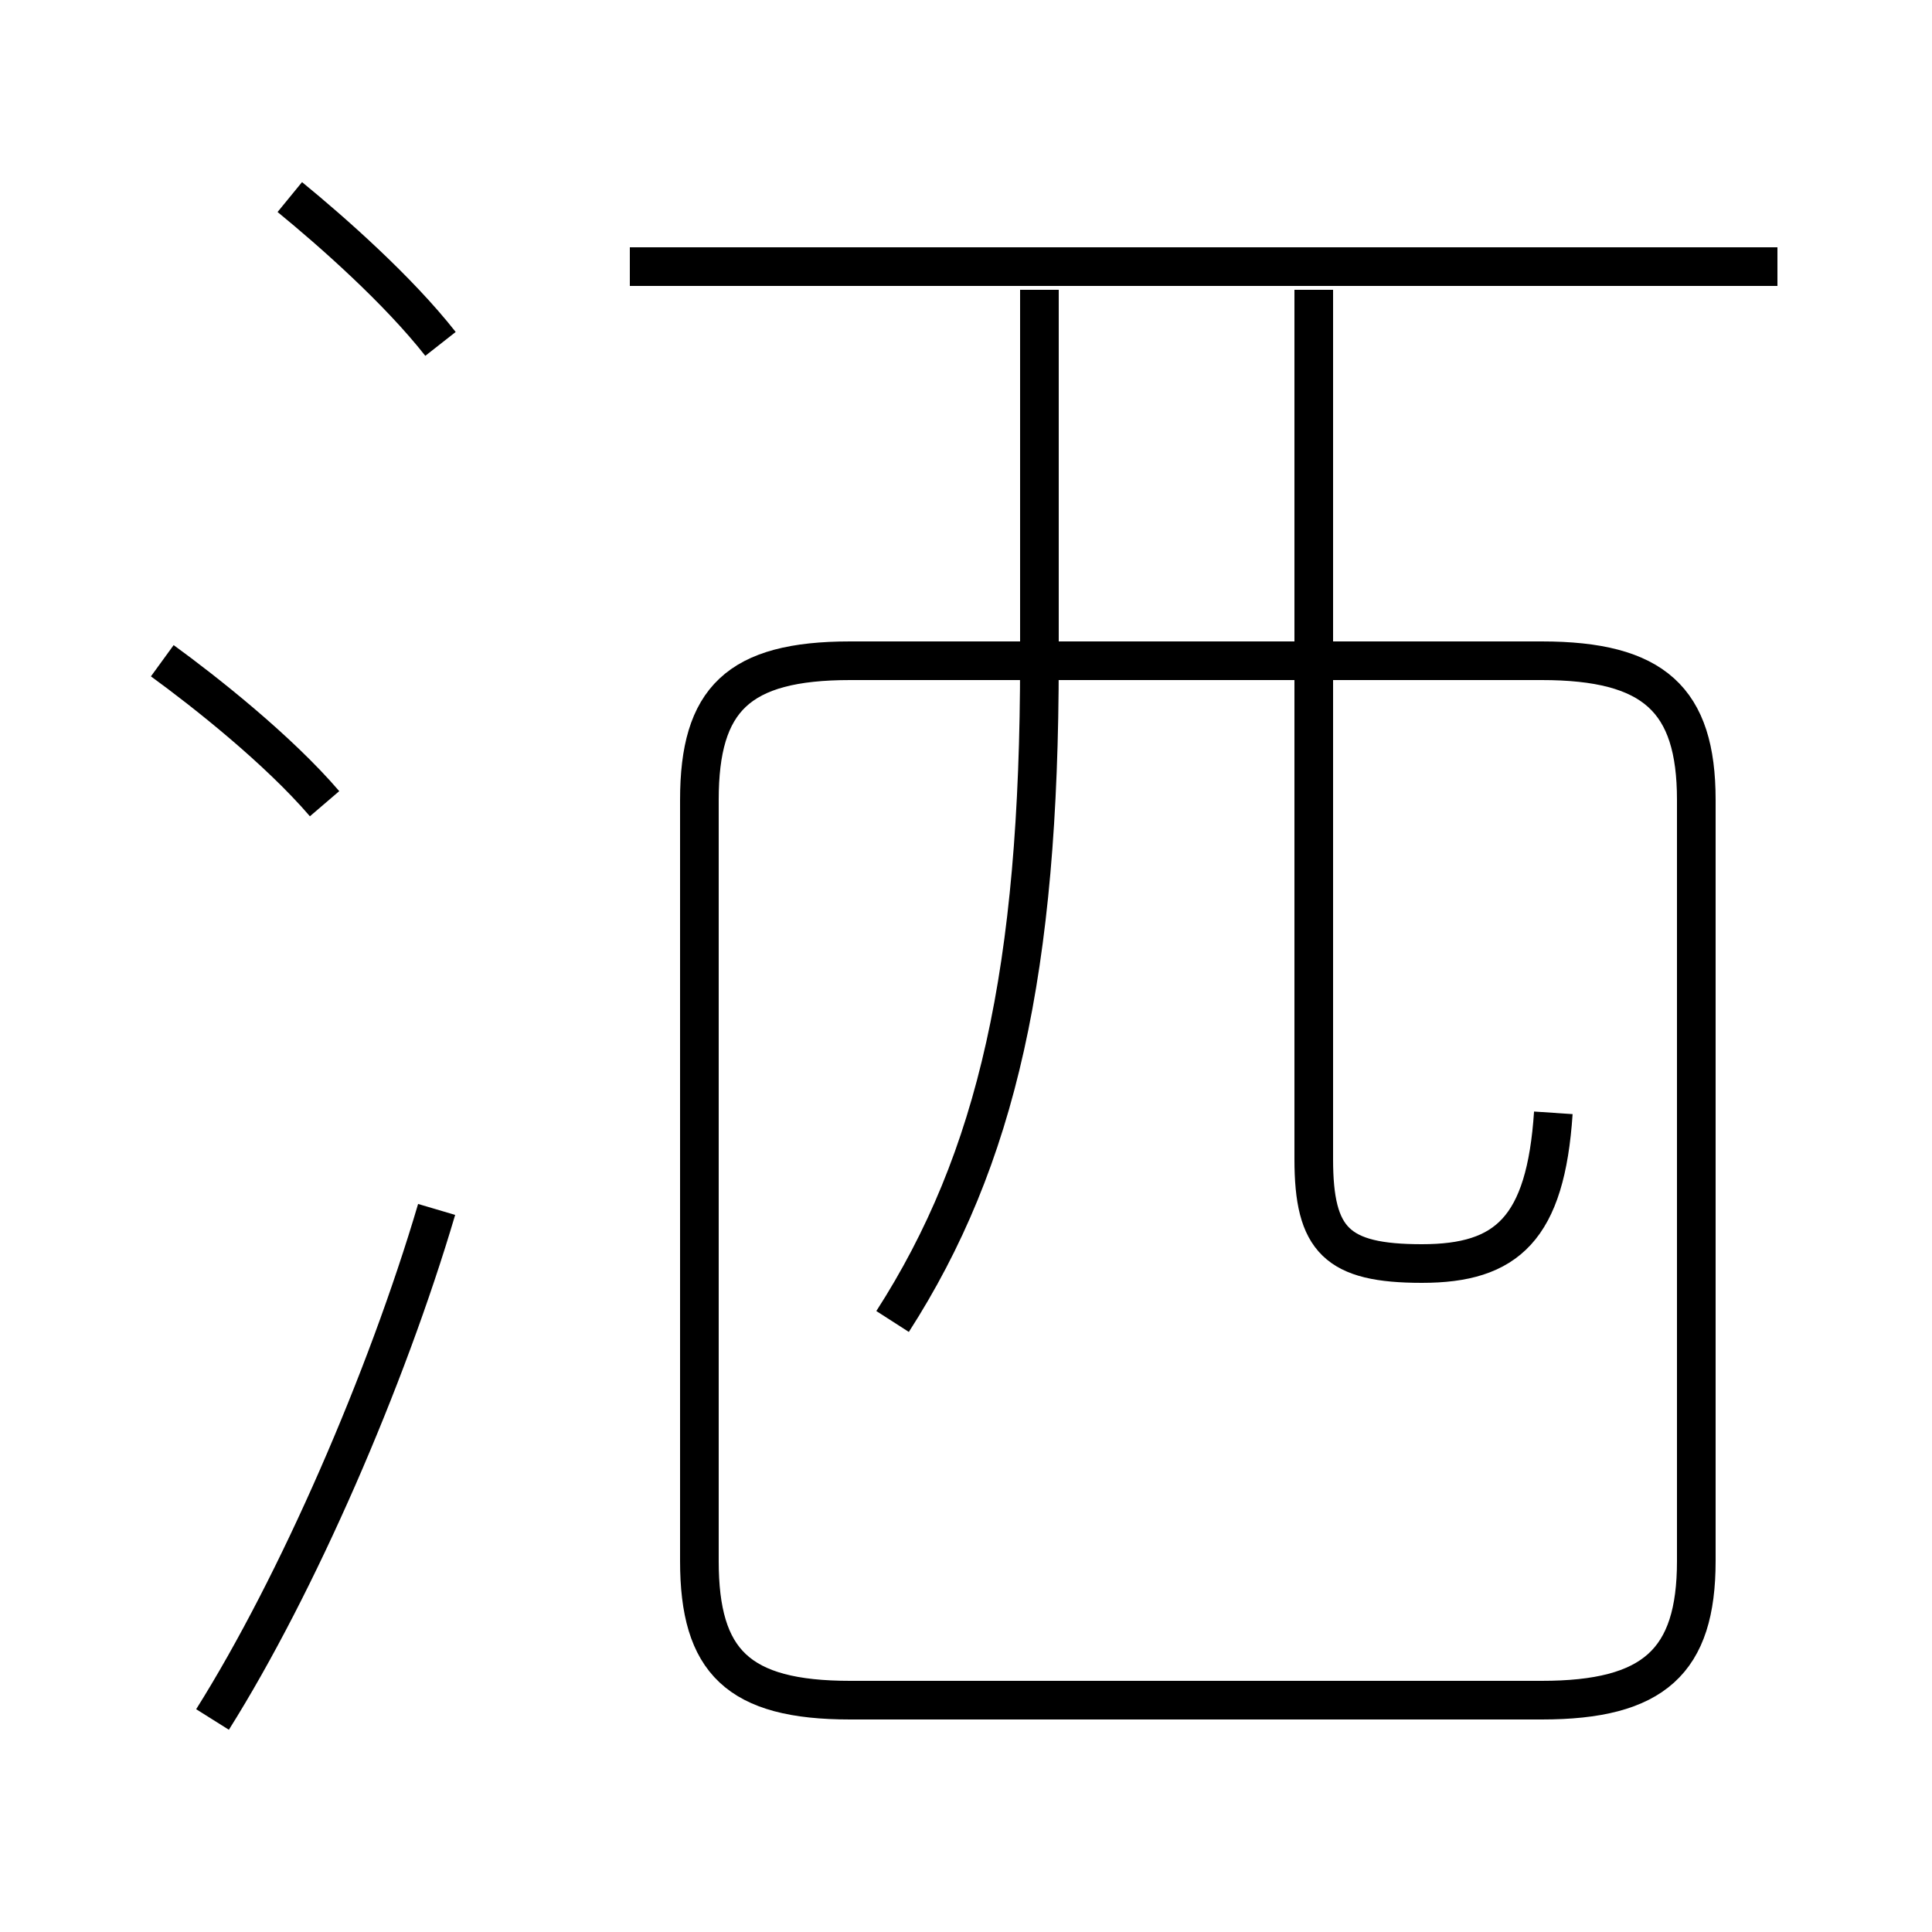 <?xml version='1.0' encoding='utf8'?>
<svg viewBox="0.0 -6.0 50.0 50.0" version="1.1" xmlns="http://www.w3.org/2000/svg">
<rect x="0.0" y="-6.0" width="50.0" height="50.0" fill="#808080" stroke="none"/>
<rect x="-1000" y="-1000" width="2000" height="2000" stroke="white" fill="white"/>
<g style="fill:white;stroke:#000000;  stroke-width:1">
<path d="M 22.0 0.0 L 39.9 0.0 C 42.8 0.0 43.9 -1.0 43.9 -3.6 L 43.9 -23.3 C 43.9 -25.9 42.8 -26.9 39.9 -26.9 L 22.0 -26.9 C 19.1 -26.9 18.1 -25.9 18.1 -23.3 L 18.1 -3.6 C 18.1 -1.0 19.1 0.0 22.0 0.0 Z M 5.5 0.5 C 7.7 -3.0 10.0 -8.3 11.3 -12.7 M 8.4 -23.2 C 7.2 -24.6 5.3 -26.1 4.2 -26.9 M 23.1 -9.8 C 25.8 -14.0 26.9 -18.9 26.9 -26.9 L 26.9 -36.5 M 11.4 -35.1 C 10.3 -36.5 8.6 -38.0 7.5 -38.9 M 40.2 -15.2 C 40.0 -12.2 39.0 -11.3 36.8 -11.3 C 34.6 -11.3 34.0 -11.9 34.0 -14.0 L 34.0 -36.5 M 46.0 -37.1 L 16.3 -37.1" transform="translate(0.0 38.0)" />
</g>
</svg>